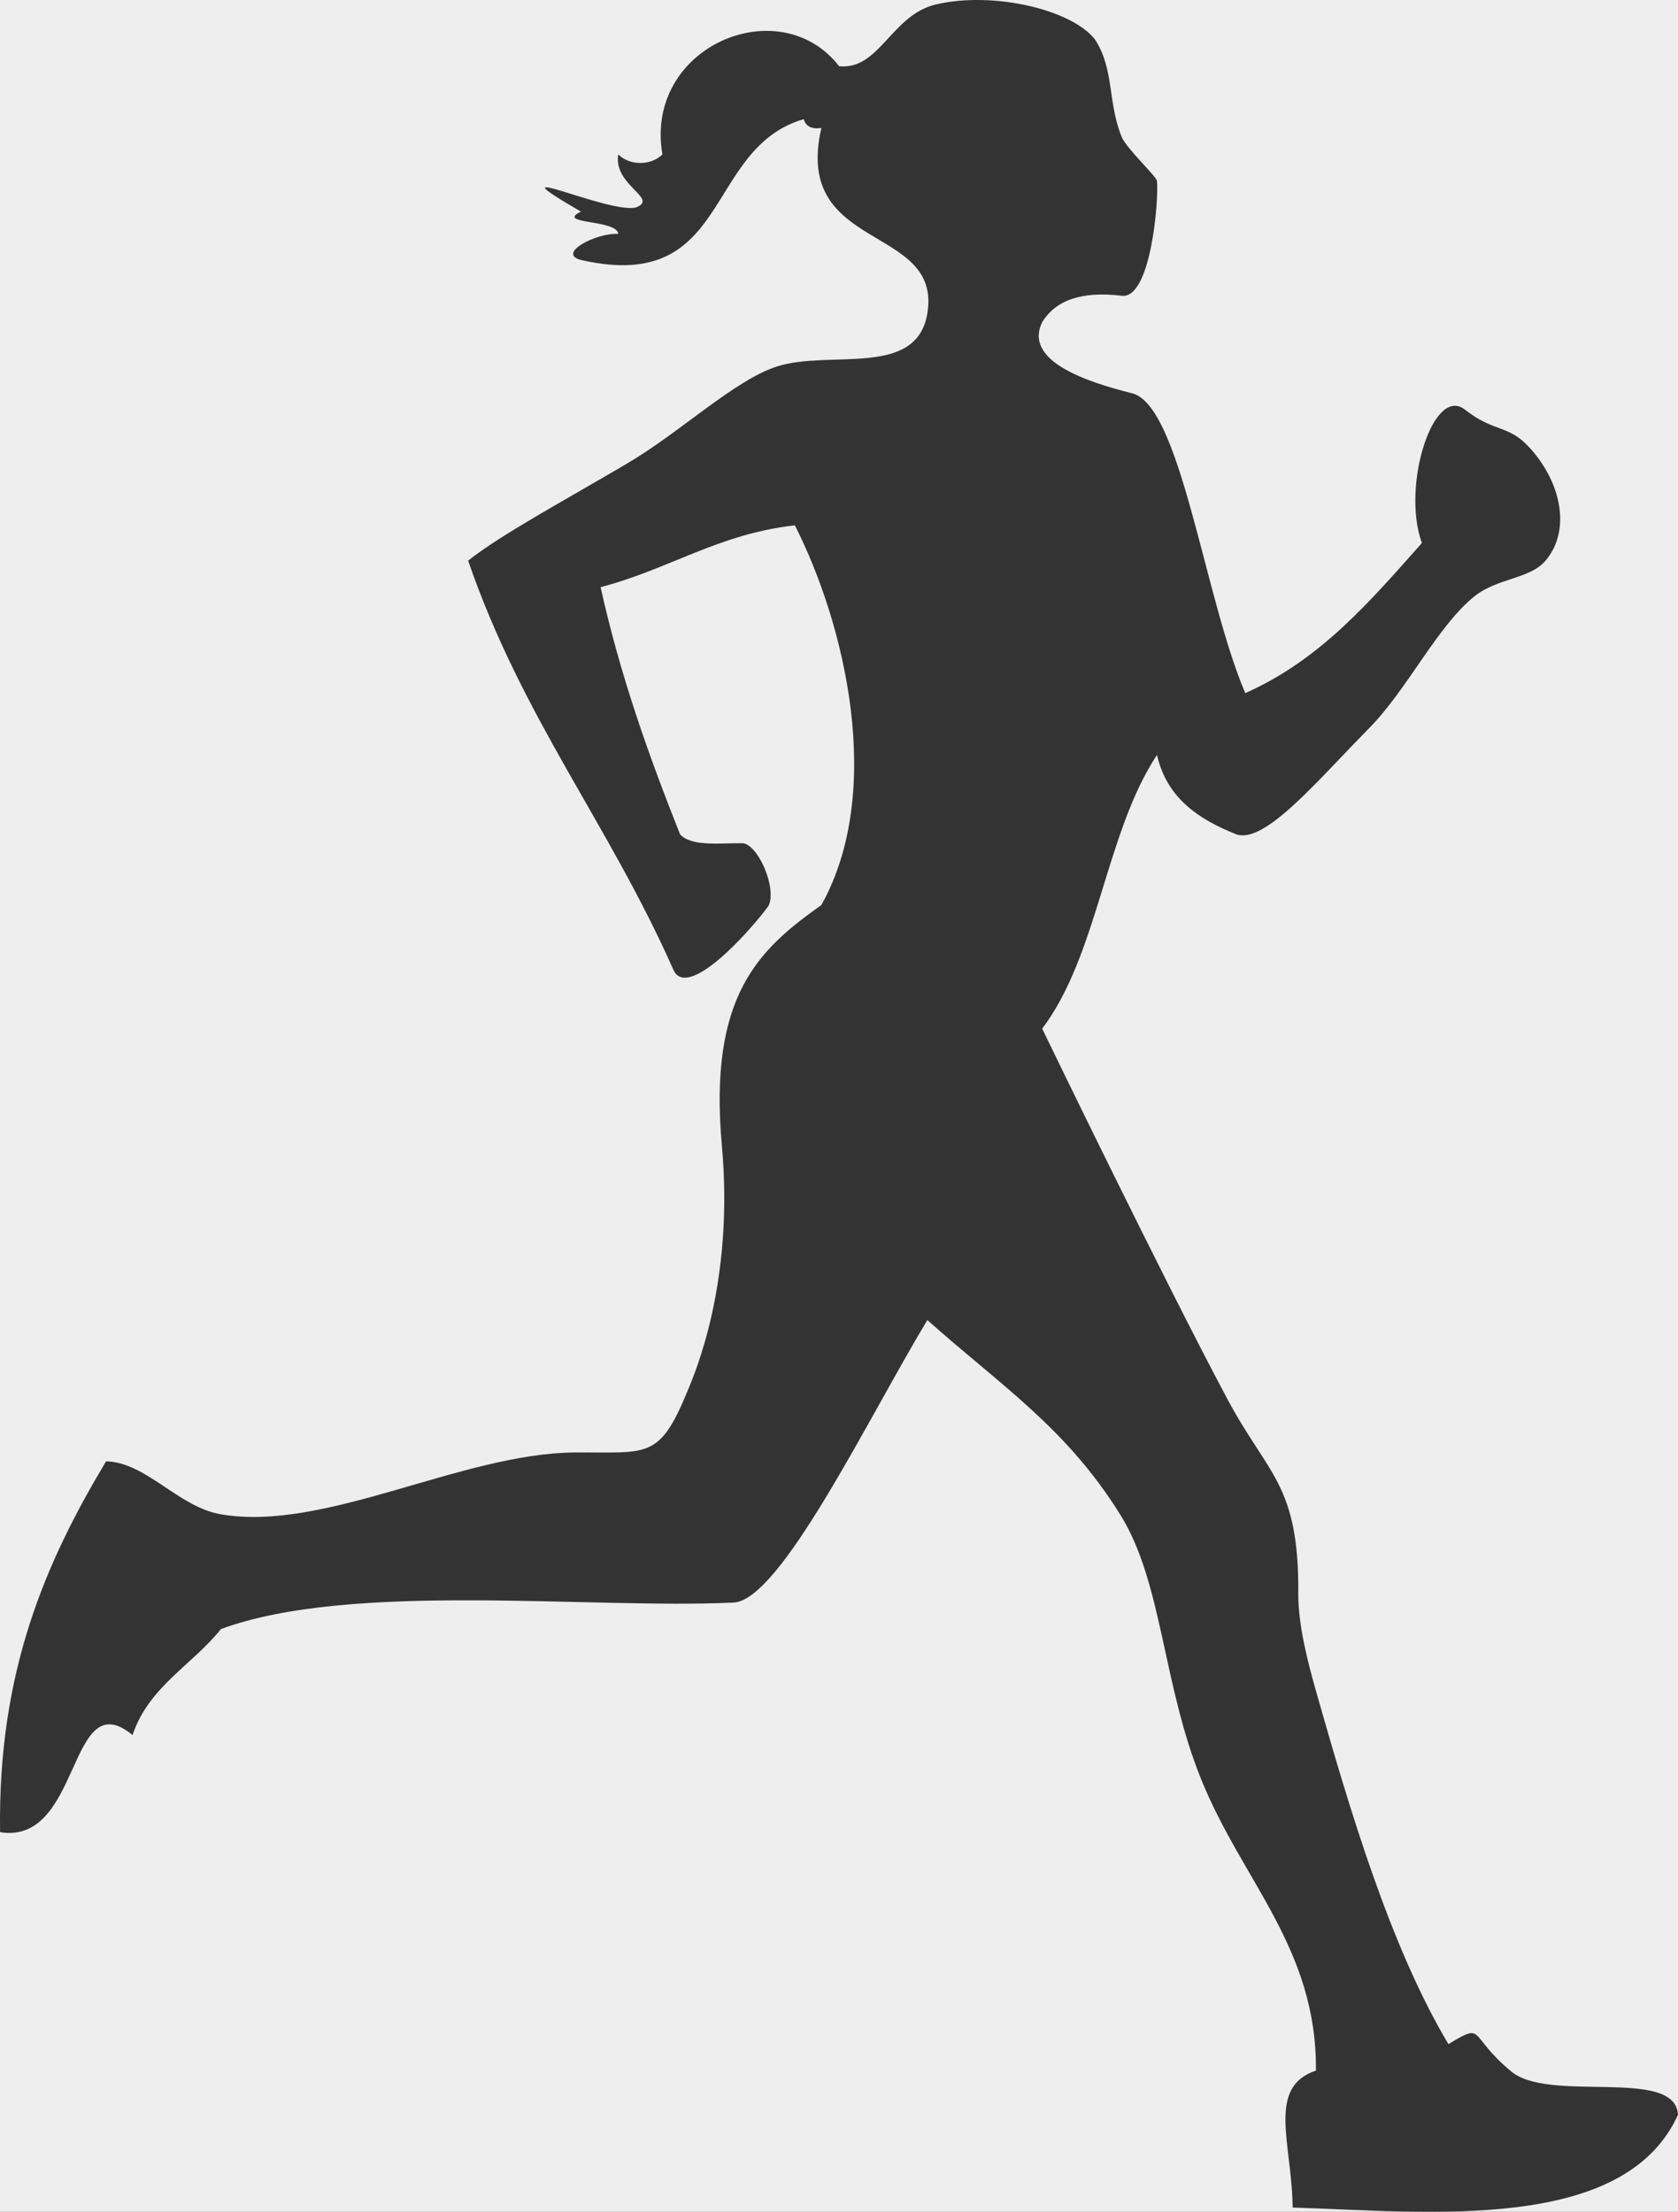 <?xml version="1.0" encoding="utf-8"?>
<!-- Generator: Adobe Illustrator 15.0.0, SVG Export Plug-In . SVG Version: 6.00 Build 0)  -->
<!DOCTYPE svg PUBLIC "-//W3C//DTD SVG 1.1//EN" "http://www.w3.org/Graphics/SVG/1.1/DTD/svg11.dtd">
<svg version="1.1" id="Calque_1" xmlns="http://www.w3.org/2000/svg" xmlns:xlink="http://www.w3.org/1999/xlink" x="0px" y="0px"
	 width="483.459px" height="637.337px" viewBox="490.947 102.44 483.459 637.337"
	 enable-background="new 490.947 102.44 483.459 637.337" xml:space="preserve">
<rect x="490.947" y="102.44" width="483.459" height="637.337" fill="#333333" stroke="none"/>
<path fill="#EEEEEE" d="M490.947,102.44v637.337h483.459v-27.97c-15.529,34.234-71.982,27.947-111.024,26.742
	c-0.198-18.465-7.558-34.691,6.704-39.465c0.315-35.24-21.162-54.477-33.076-83.963c-11.164-27.627-11.125-56.648-23.265-76.176
	c-15.673-25.217-34.606-37.354-55.611-56.131c-17.226,28.572-42.442,81.123-55.977,81.418
	c-41.409,1.928-110.114-6.217-147.573,7.635c-8.265,10.395-20.779,16.537-25.444,30.533c-18.694-15.355-14.534,31.764-38.166,27.986
	c-0.729-46.529,13.38-78.217,30.532-106.865c11.653,0.297,20.71,13.125,33.078,15.27c29.824,5.168,69.243-17.508,101.775-17.812
	c21.189-0.197,24.451,2.312,32.689-17.74c2-4.867,13.461-31.033,9.889-70.582c-3.921-43.416,10.669-56.664,28.662-69.427
	c18.311-32.851,6.816-80.903-7.633-109.412c-22.118,2.479-36.437,12.756-55.976,17.812c5.694,25.685,13.976,48.785,22.898,71.243
	c3.28,3.505,11.054,2.516,17.812,2.543c4.398-0.104,10.167,12.668,7.695,18.023c-6.044,8.24-23.483,27.191-27.405,18.49
	c-18.764-42.303-43.519-72.515-59.165-117.935c9.229-7.364,27.439-17.173,45.798-27.986c15.503-9.128,30.965-24.069,43.255-27.988
	c15.208-4.85,40.156,3.428,43.254-15.268c4.295-25.918-38.878-17.421-30.533-53.43c-2.957,0.41-4.525-0.562-5.089-2.547
	c-28.83,8.45-20.75,50.122-63.608,40.71c-8.306-1.709,3.802-8.072,10.178-7.634c-0.294-4.235-18.282-2.752-10.757-6.434
	c-27.707-16.067,8.057,0.785,15.847-1.196c6.761-2.563-6.582-6.336-5.089-15.269c3.343,3.267,9.378,3.267,12.721,0
	c-5.371-31.136,33.782-47.552,50.892-25.442c11.657,1.232,15.043-14.817,27.983-17.811c16.718-3.867,39.268,1.627,45.8,10.178
	c5.565,8.658,3.562,17.948,7.635,27.987c1.366,3.374,10.046,11.412,10.178,12.722c0.555,5.506-1.755,34.168-10.178,33.077
	c-11.567-1.39-19.05,1.307-22.898,7.635c-5.48,11.309,13.28,17.252,25.442,20.355c14.395,2.49,21.112,58.608,33.077,86.51
	c21.746-9.636,36.12-26.645,50.887-43.256c-6.037-16.579,3.49-46.256,12.724-38.166c8.107,6.192,12.131,4.203,17.812,10.176
	c9.562,10.065,12.604,24.22,5.089,33.077c-4.485,5.287-13.776,4.985-20.356,10.179c-10.725,8.47-19.438,26.952-30.531,38.166
	c-14.998,15.16-29.86,33.246-38.166,30.534c-10.92-4.348-20.072-10.46-22.898-22.899c-14.854,22.464-17,57.633-33.076,78.876
	c0.745,1.56,35.122,72.603,53.431,106.863c11.68,21.859,20.599,24.453,20.355,55.977c-0.066,8.746,2.713,19.639,5.088,27.988
	c9.627,33.842,21.367,73.652,38.167,101.775c10.667-6.396,5.466-2.682,17.807,7.631c10.688,9.67,47.534-1.248,48.344,12.723V102.44
	H490.947z"/>
</svg>
